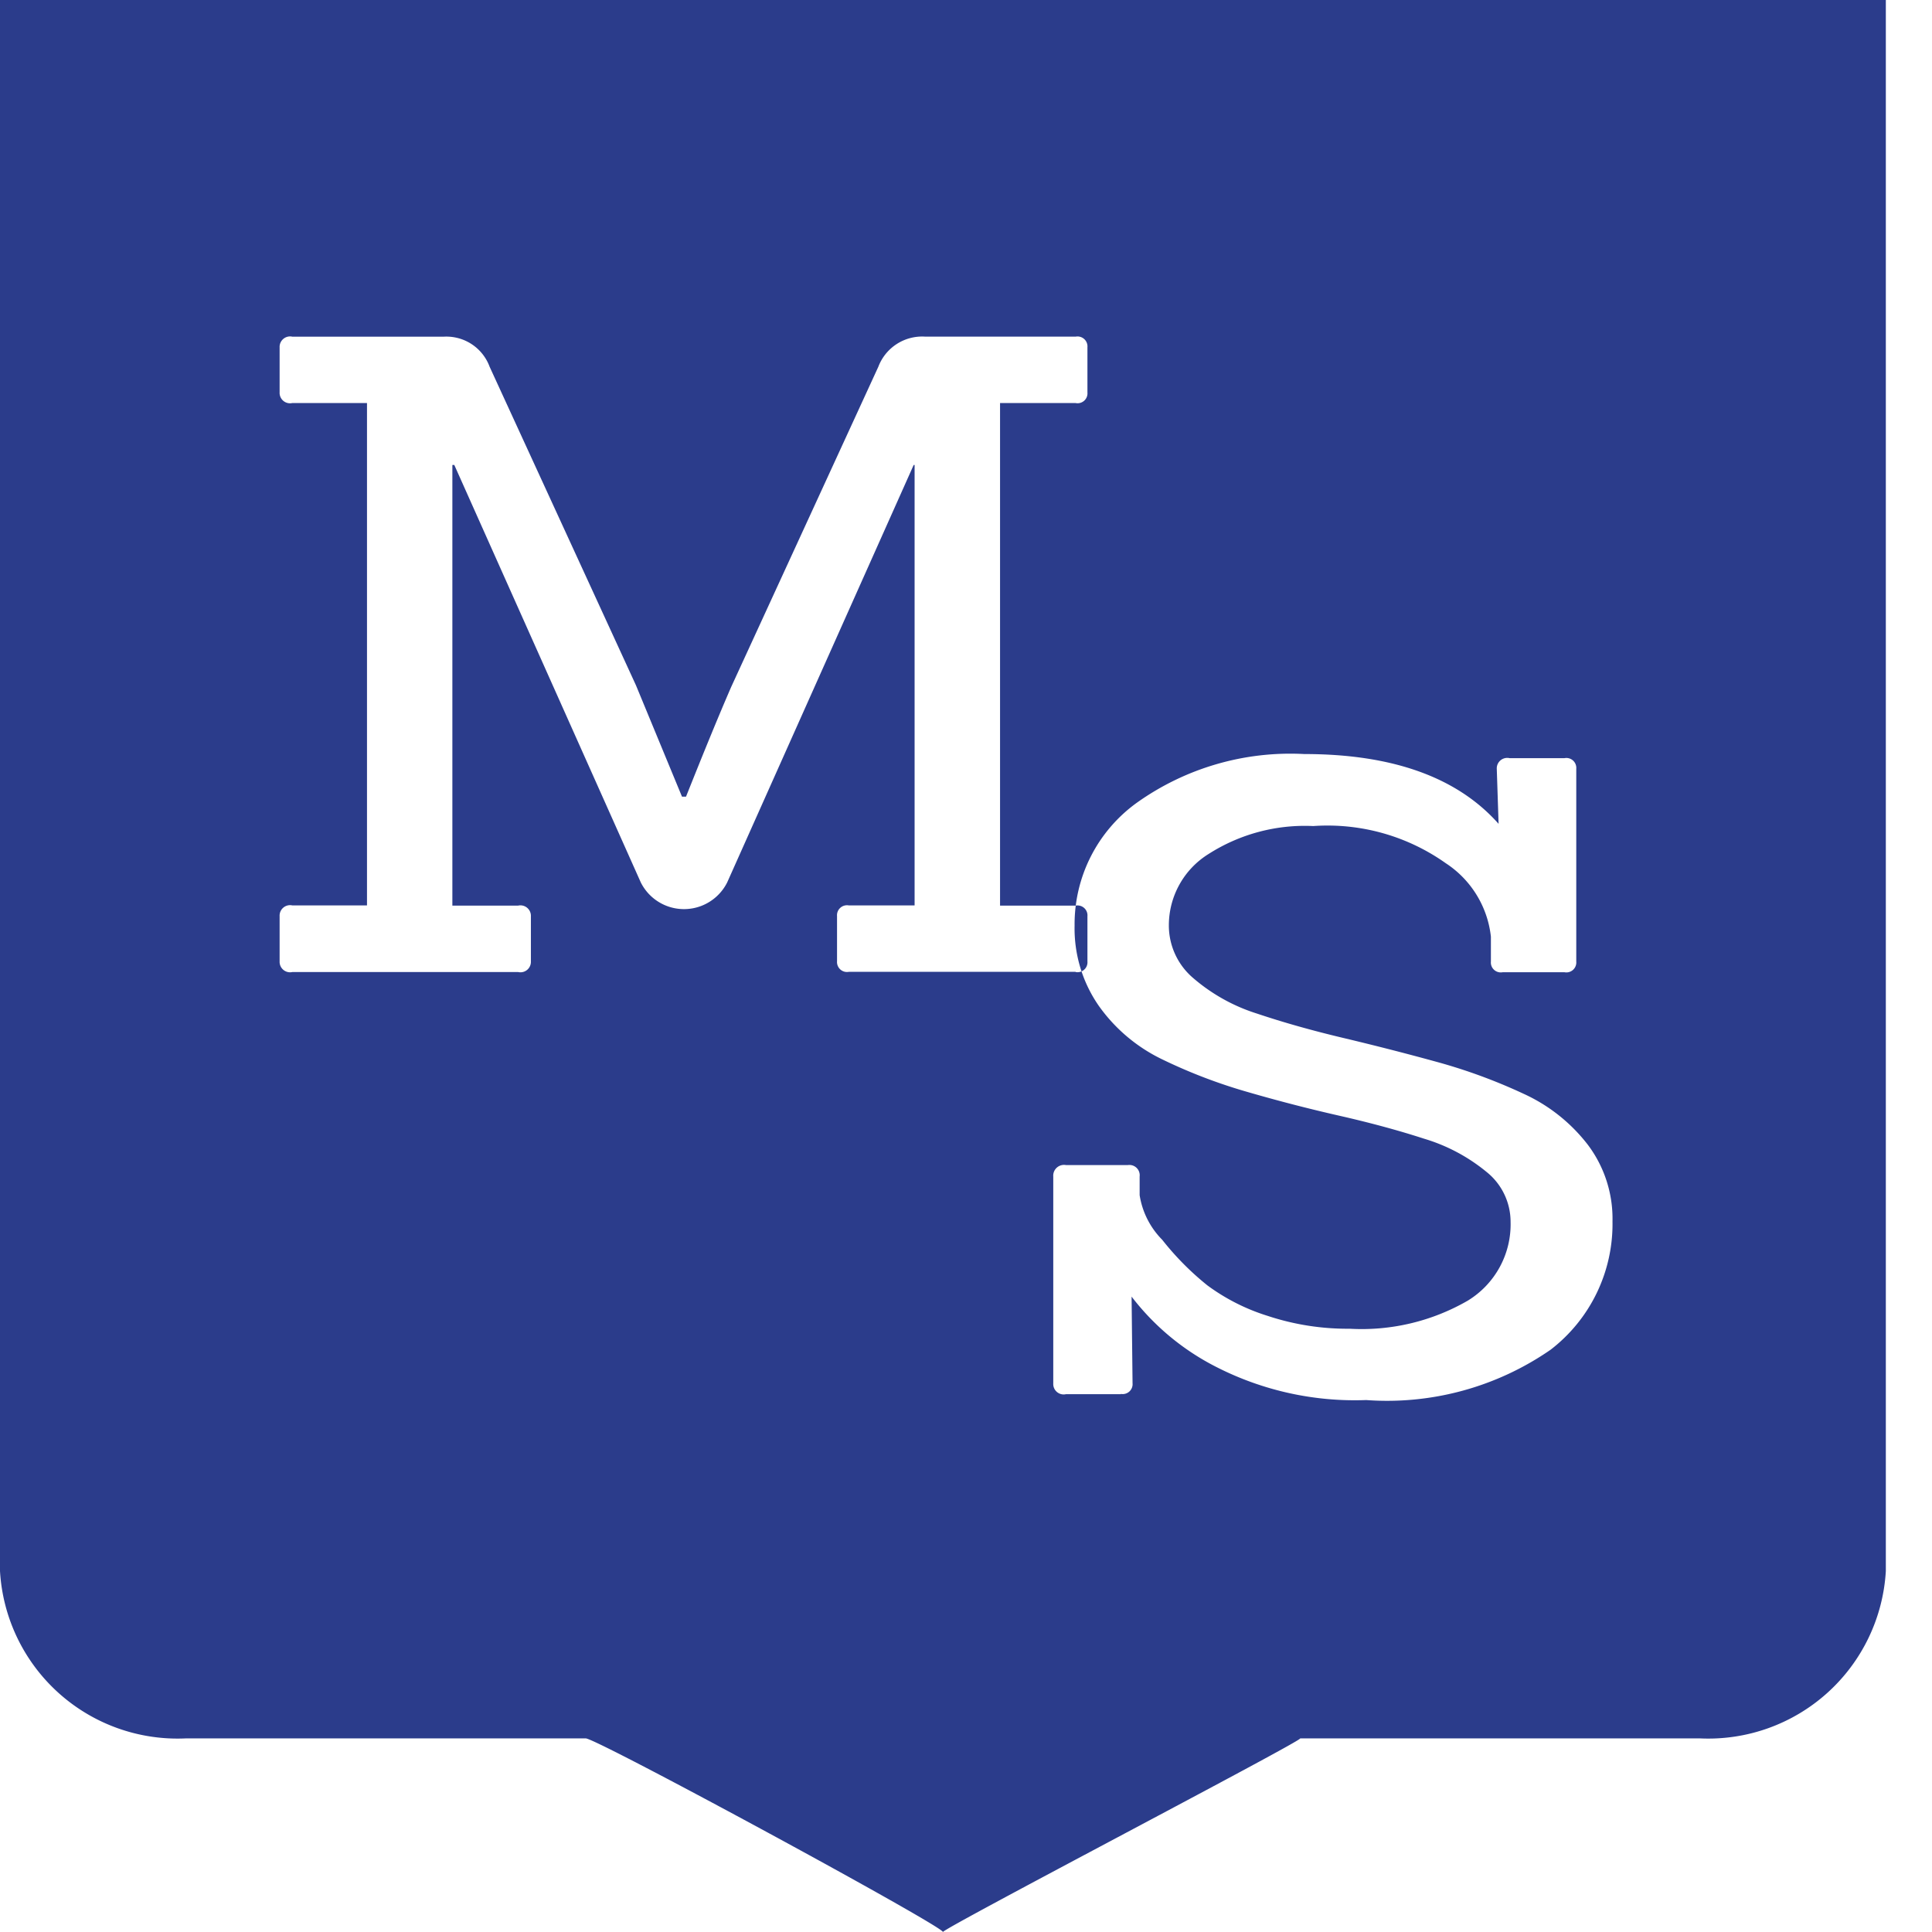 <svg xmlns="http://www.w3.org/2000/svg" id="logo" width="100%" height="100%" viewBox="0 0 48 48">
<defs xmlns="http://www.w3.org/2000/svg">
    <style>
        .cls-1 {
            fill: #2b3c8b;
            fill-rule: evenodd;
        }
    </style>
</defs>
<path xmlns="http://www.w3.org/2000/svg" class="cls-1" d="M376,76h46.853v39.032a4.418,4.418,0,0,1-4.615,4.158H408.3c0.173,0-8.873,4.719-8.873,4.81,0-.148-8.6-4.81-8.873-4.81h-9.939A4.418,4.418,0,0,1,376,115.032V76Zm26.722,24.145h-5.633a0.248,0.248,0,0,1-.293-0.264V98.76a0.248,0.248,0,0,1,.293-0.265h1.634V87.552H398.7l-4.634,10.373a1.2,1.2,0,0,1-2.145,0l-4.634-10.373h-0.048V98.5h1.633a0.26,0.26,0,0,1,.318.265v1.121a0.26,0.26,0,0,1-.318.264h-5.608a0.26,0.26,0,0,1-.317-0.264V98.76a0.26,0.26,0,0,1,.317-0.265h1.854V86.013h-1.854a0.259,0.259,0,0,1-.317-0.264V84.63a0.26,0.26,0,0,1,.317-0.265h3.755a1.145,1.145,0,0,1,1.146.748l3.634,7.91,1.145,2.77h0.1q0.683-1.716,1.122-2.726l3.656-7.955a1.164,1.164,0,0,1,1.17-.748h3.732a0.247,0.247,0,0,1,.293.265V85.75a0.246,0.246,0,0,1-.293.264h-1.878V98.5h1.878a0.247,0.247,0,0,1,.293.265v1.121a0.247,0.247,0,0,1-.293.264m1.126,10.488h-1.365a0.259,0.259,0,0,1-.317-0.264v-5.143a0.268,0.268,0,0,1,.317-0.285h1.536a0.256,0.256,0,0,1,.293.285v0.462a2.016,2.016,0,0,0,.561,1.109,7.031,7.031,0,0,0,1.121,1.132,5.038,5.038,0,0,0,1.5.759,6.3,6.3,0,0,0,2.035.319,5.268,5.268,0,0,0,2.939-.7,2.221,2.221,0,0,0,1.06-1.956,1.587,1.587,0,0,0-.6-1.242,4.431,4.431,0,0,0-1.548-.823q-0.952-.309-2.11-0.572t-2.315-.6a13.156,13.156,0,0,1-2.11-.813,4.123,4.123,0,0,1-1.549-1.318,3.368,3.368,0,0,1-.6-1.991,3.719,3.719,0,0,1,1.549-3.055,6.571,6.571,0,0,1,4.157-1.208q3.291,0,4.828,1.734L413.187,95.1a0.26,0.26,0,0,1,.317-0.264h1.365a0.247,0.247,0,0,1,.293.264v4.791a0.247,0.247,0,0,1-.293.264h-1.536a0.246,0.246,0,0,1-.292-0.264V99.271a2.506,2.506,0,0,0-1.122-1.825,5.08,5.08,0,0,0-3.292-.923,4.436,4.436,0,0,0-2.6.694,2.085,2.085,0,0,0-.987,1.768,1.713,1.713,0,0,0,.61,1.319,4.49,4.49,0,0,0,1.585.88q0.974,0.327,2.145.605t2.341,0.6a13.647,13.647,0,0,1,2.146.792,4.225,4.225,0,0,1,1.585,1.264,3.053,3.053,0,0,1,.61,1.9,3.939,3.939,0,0,1-1.537,3.188,7.138,7.138,0,0,1-4.583,1.251,7.566,7.566,0,0,1-3.707-.814,6.159,6.159,0,0,1-2.121-1.756l0.024,2.153a0.246,0.246,0,0,1-.293.264" transform="translate(-376 -76)"/>
</svg>